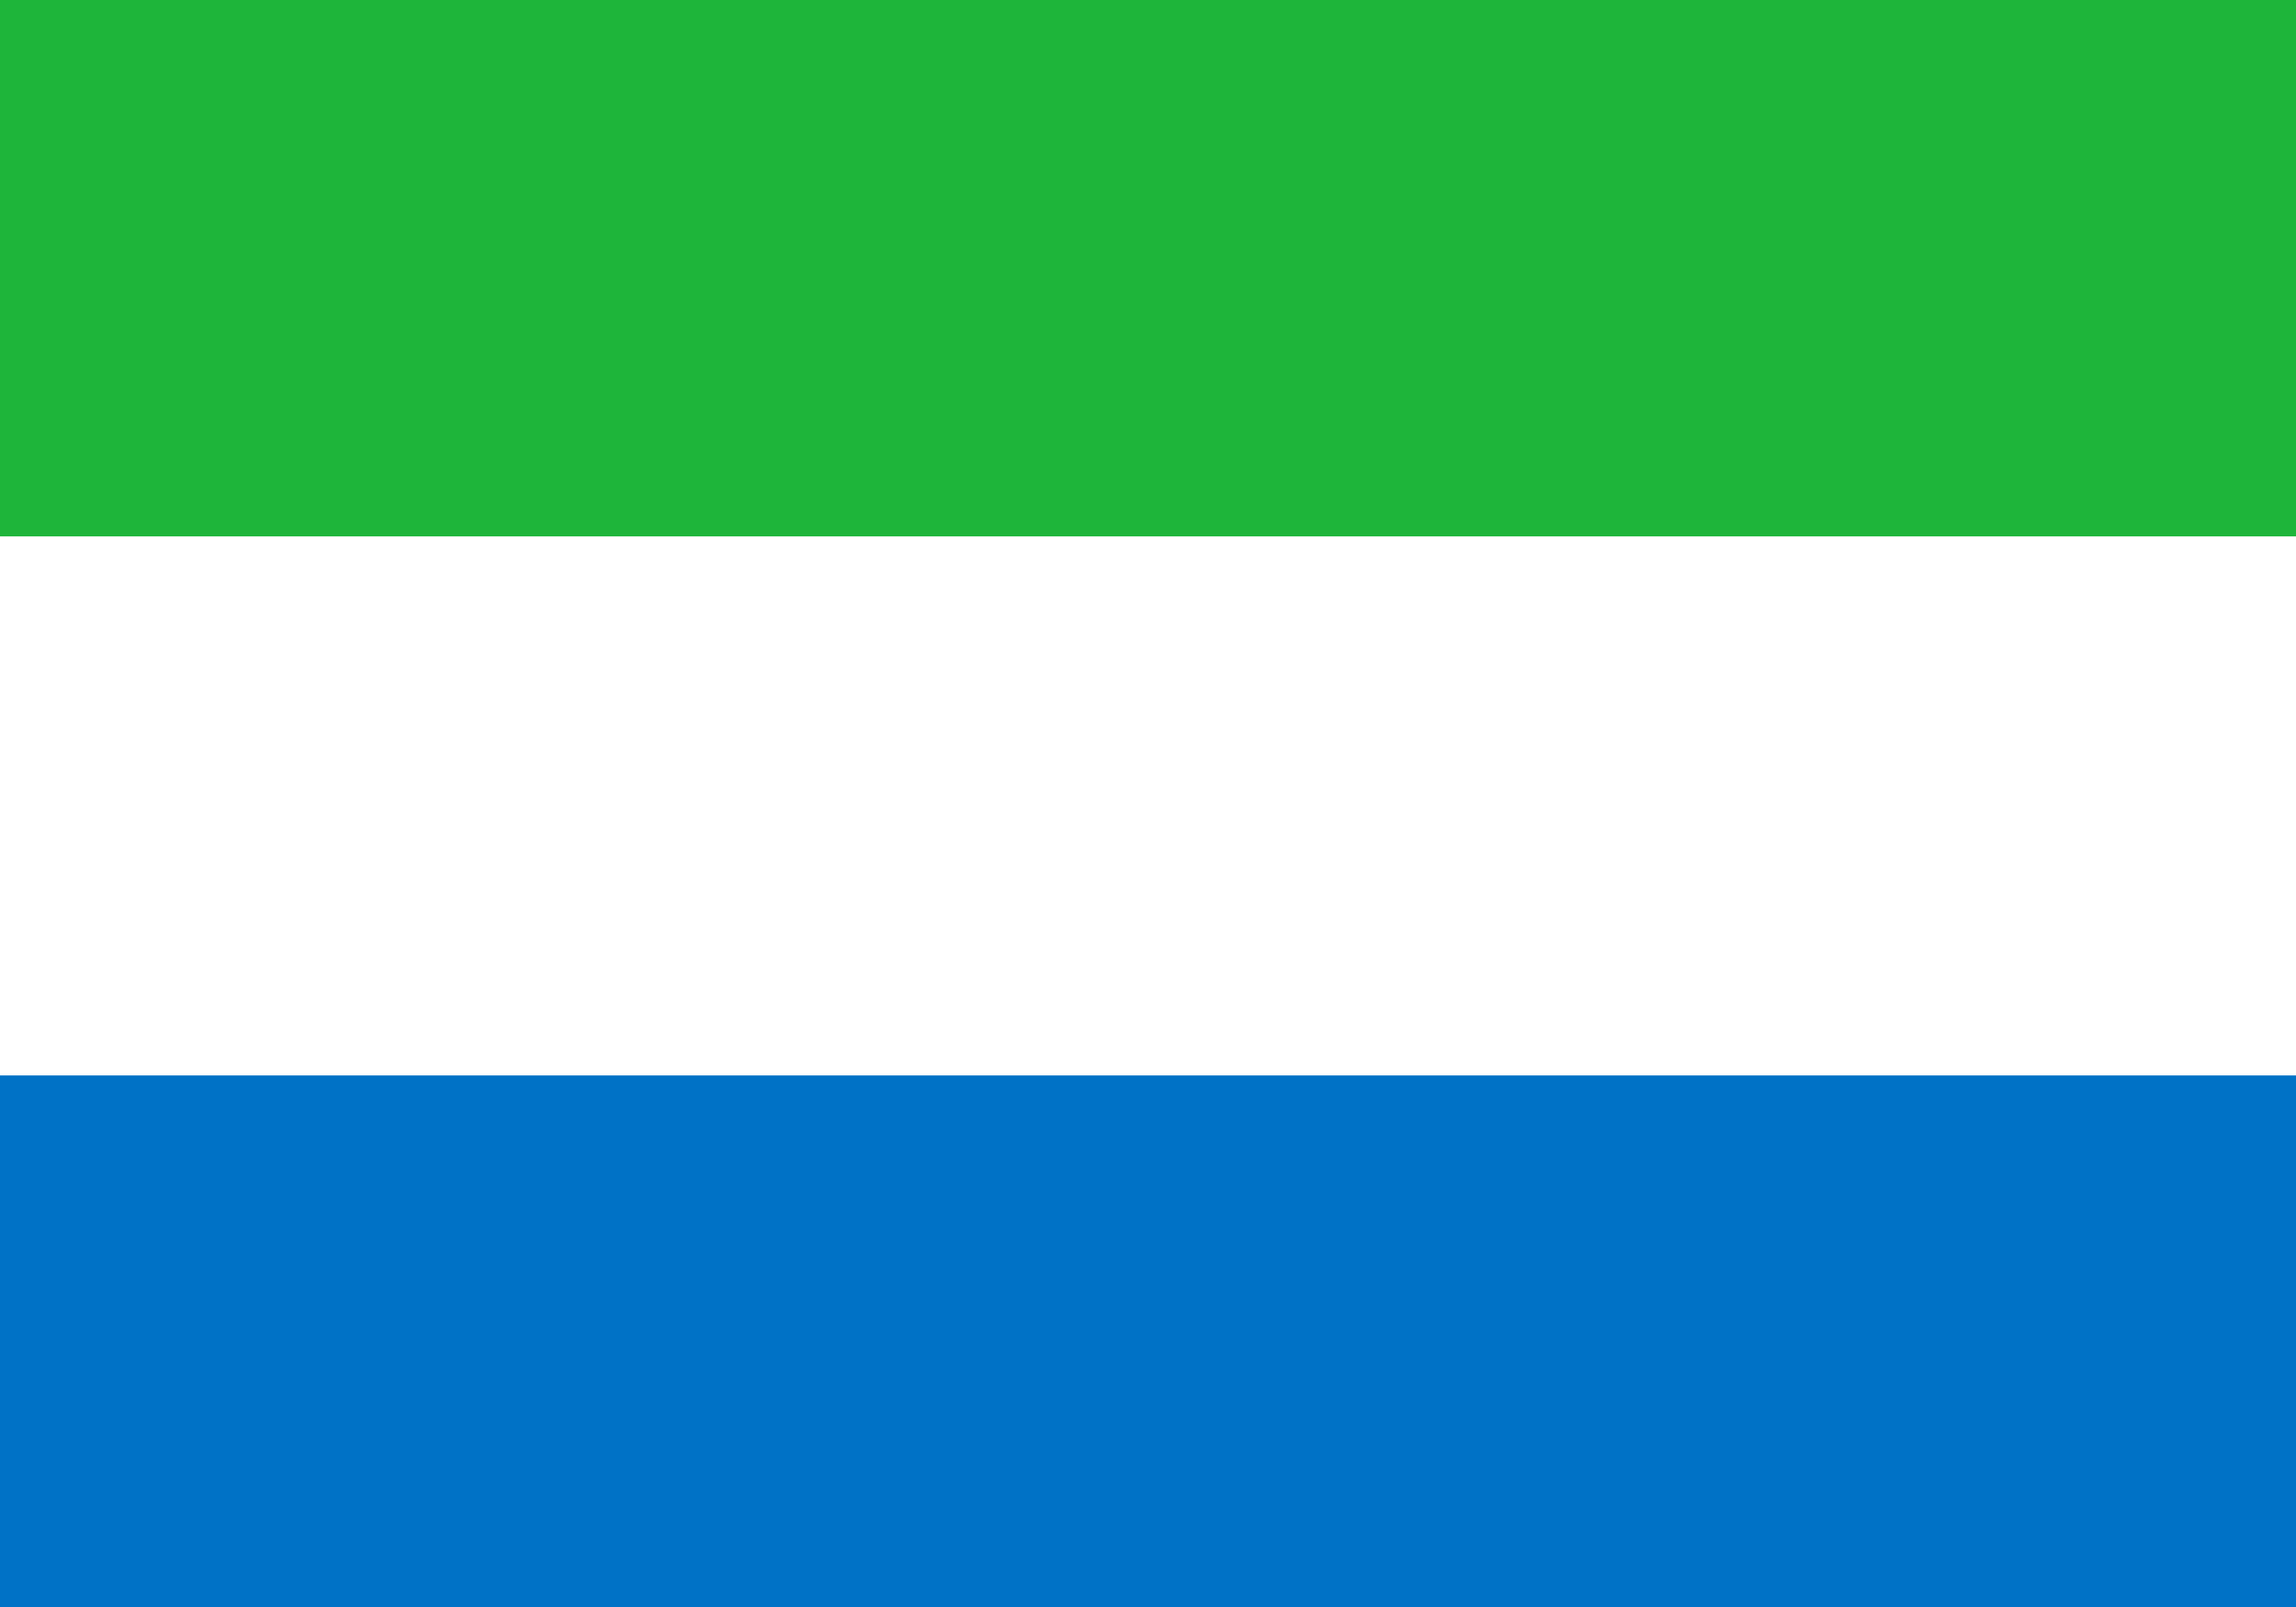 <?xml version="1.0" encoding="UTF-8" standalone="no"?>
<svg
   xmlns:dc="http://purl.org/dc/elements/1.1/"
   xmlns:cc="http://creativecommons.org/ns#"
   xmlns:rdf="http://www.w3.org/1999/02/22-rdf-syntax-ns#"
   xmlns:svg="http://www.w3.org/2000/svg"
   xmlns="http://www.w3.org/2000/svg"
   xmlns:sodipodi="http://sodipodi.sourceforge.net/DTD/sodipodi-0.dtd"
   xmlns:inkscape="http://www.inkscape.org/namespaces/inkscape"
   width="1000"
   height="700"
   viewBox="0 0 450 300"
   version="1.1"
   id="svg8"
   sodipodi:docname="sl.svg"
   inkscape:version="0.92.3 (2405546, 2018-03-11)">
  <defs
     id="defs12" />
  <sodipodi:namedview
     pagecolor="#ffffff"
     bordercolor="#666666"
     borderopacity="1"
     objecttolerance="10"
     gridtolerance="10"
     guidetolerance="10"
     inkscape:pageopacity="0"
     inkscape:pageshadow="2"
     inkscape:window-width="2560"
     inkscape:window-height="1376"
     id="namedview10"
     showgrid="false"
     inkscape:zoom="0.953584"
     inkscape:cx="560.33029"
     inkscape:cy="408.69404"
     inkscape:window-x="0"
     inkscape:window-y="0"
     inkscape:window-maximized="1"
     inkscape:current-layer="svg8" />
  <rect
     width="450"
     height="316.989"
     id="rect2"
     x="0"
     y="-8.022"
     style="fill:#0072c6;stroke-width:1.028" />
  <rect
     width="450"
     height="211.326"
     id="rect4"
     x="0"
     y="-8.022"
     style="fill:#ffffff;stroke-width:1.028" />
  <rect
     width="450"
     height="105.663"
     id="rect6"
     x="0"
     y="-8.022"
     style="fill:#1eb53a;stroke-width:1.028" />
</svg>

